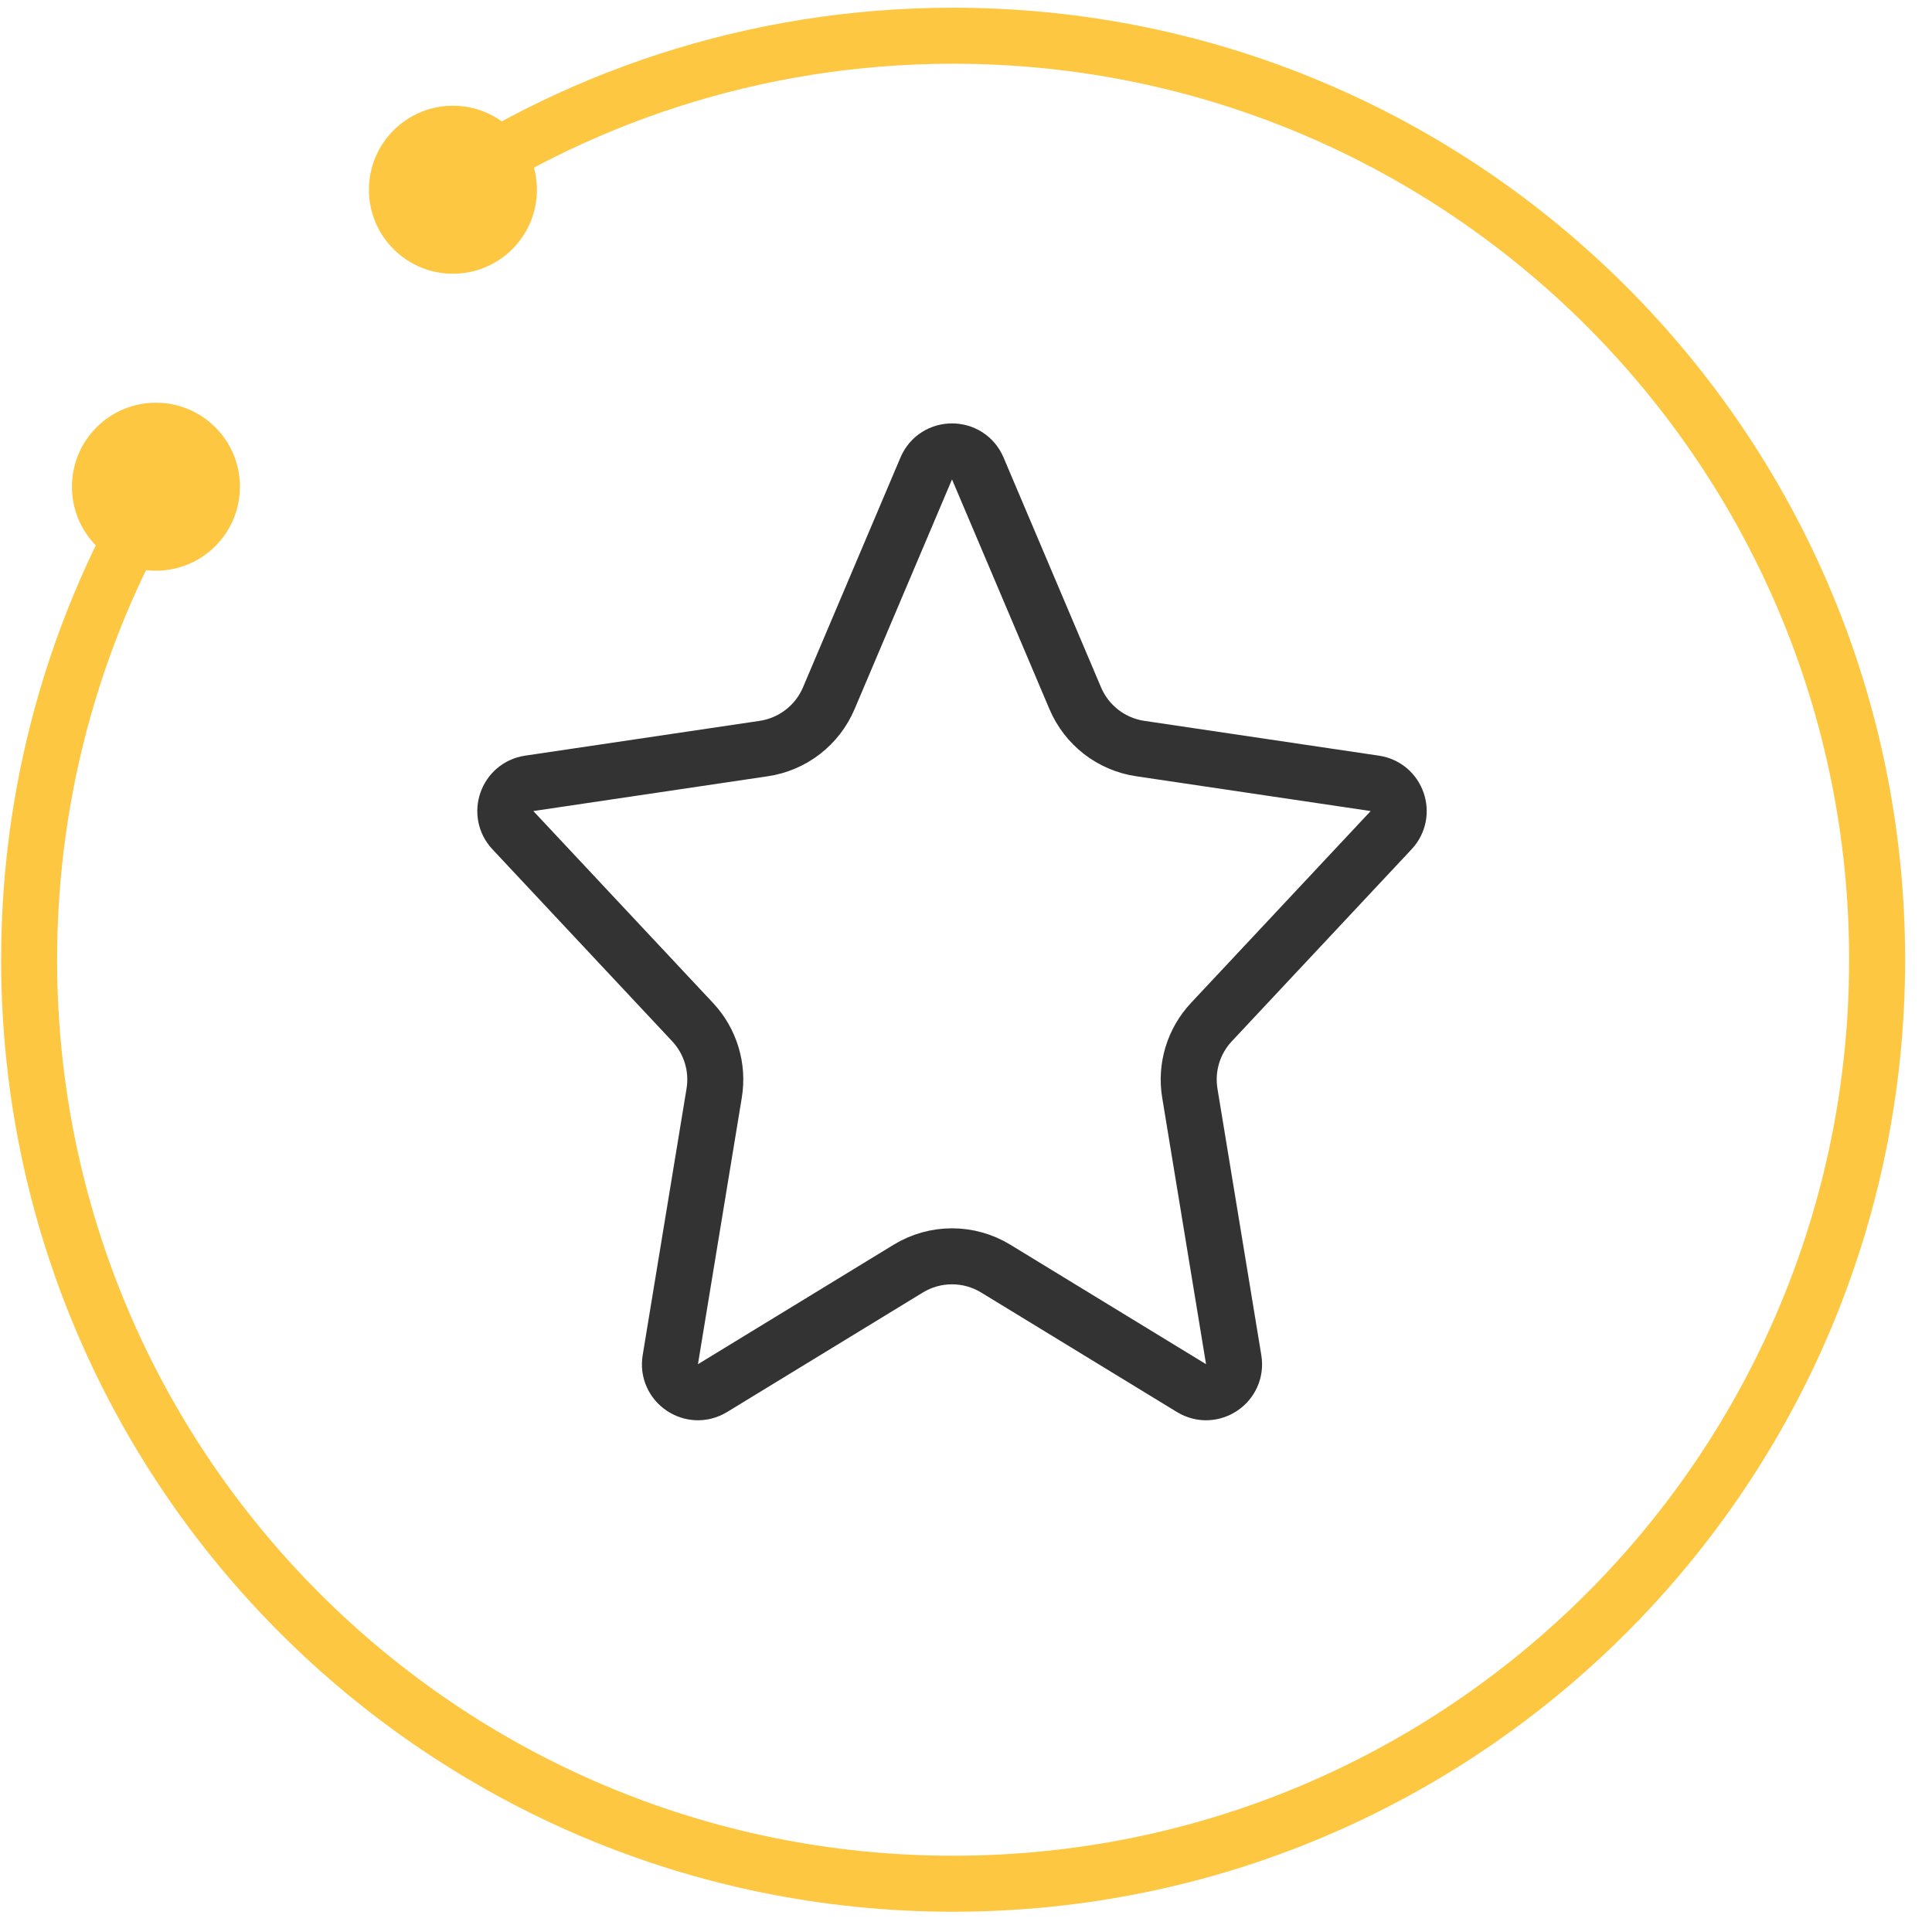 <svg width="69" height="69" viewBox="0 0 69 69" fill="none" xmlns="http://www.w3.org/2000/svg">
<circle cx="16.176" cy="6.776" r="3" transform="rotate(45 16.176 6.776)" fill="#FEC741"/>
<circle cx="5.569" cy="17.383" r="3" transform="rotate(45 5.569 17.383)" fill="#FEC741"/>
<path fill-rule="evenodd" clip-rule="evenodd" d="M34.04 66.276C16.367 66.276 2.04 51.949 2.04 34.276C2.04 28.21 3.728 22.538 6.66 17.704L5.324 16.064C1.978 21.329 0.04 27.576 0.04 34.276C0.04 53.054 15.262 68.276 34.04 68.276C52.818 68.276 68.04 53.054 68.04 34.276C68.04 15.499 52.818 0.276 34.04 0.276C26.7 0.276 19.904 2.602 14.347 6.557L15.613 8.111C20.823 4.435 27.179 2.276 34.04 2.276C51.713 2.276 66.04 16.603 66.04 34.276C66.04 51.949 51.713 66.276 34.04 66.276Z" fill="#FEC741"/>
<path d="M33.08 16.731C33.424 15.919 34.576 15.919 34.921 16.731L38.402 24.938C38.81 25.901 39.689 26.581 40.723 26.734L49.1 27.977C49.898 28.095 50.234 29.06 49.683 29.649L43.264 36.504C42.627 37.184 42.342 38.122 42.494 39.042L44.06 48.559C44.199 49.404 43.283 50.021 42.553 49.575L35.563 45.308C34.604 44.722 33.397 44.722 32.437 45.308L25.448 49.575C24.717 50.021 23.801 49.404 23.94 48.559L25.506 39.042C25.658 38.122 25.373 37.184 24.736 36.504L18.317 29.649C17.766 29.06 18.103 28.095 18.901 27.977L27.277 26.734C28.311 26.581 29.19 25.901 29.599 24.938L33.08 16.731Z" stroke="#333333" stroke-width="2"/>
</svg>
